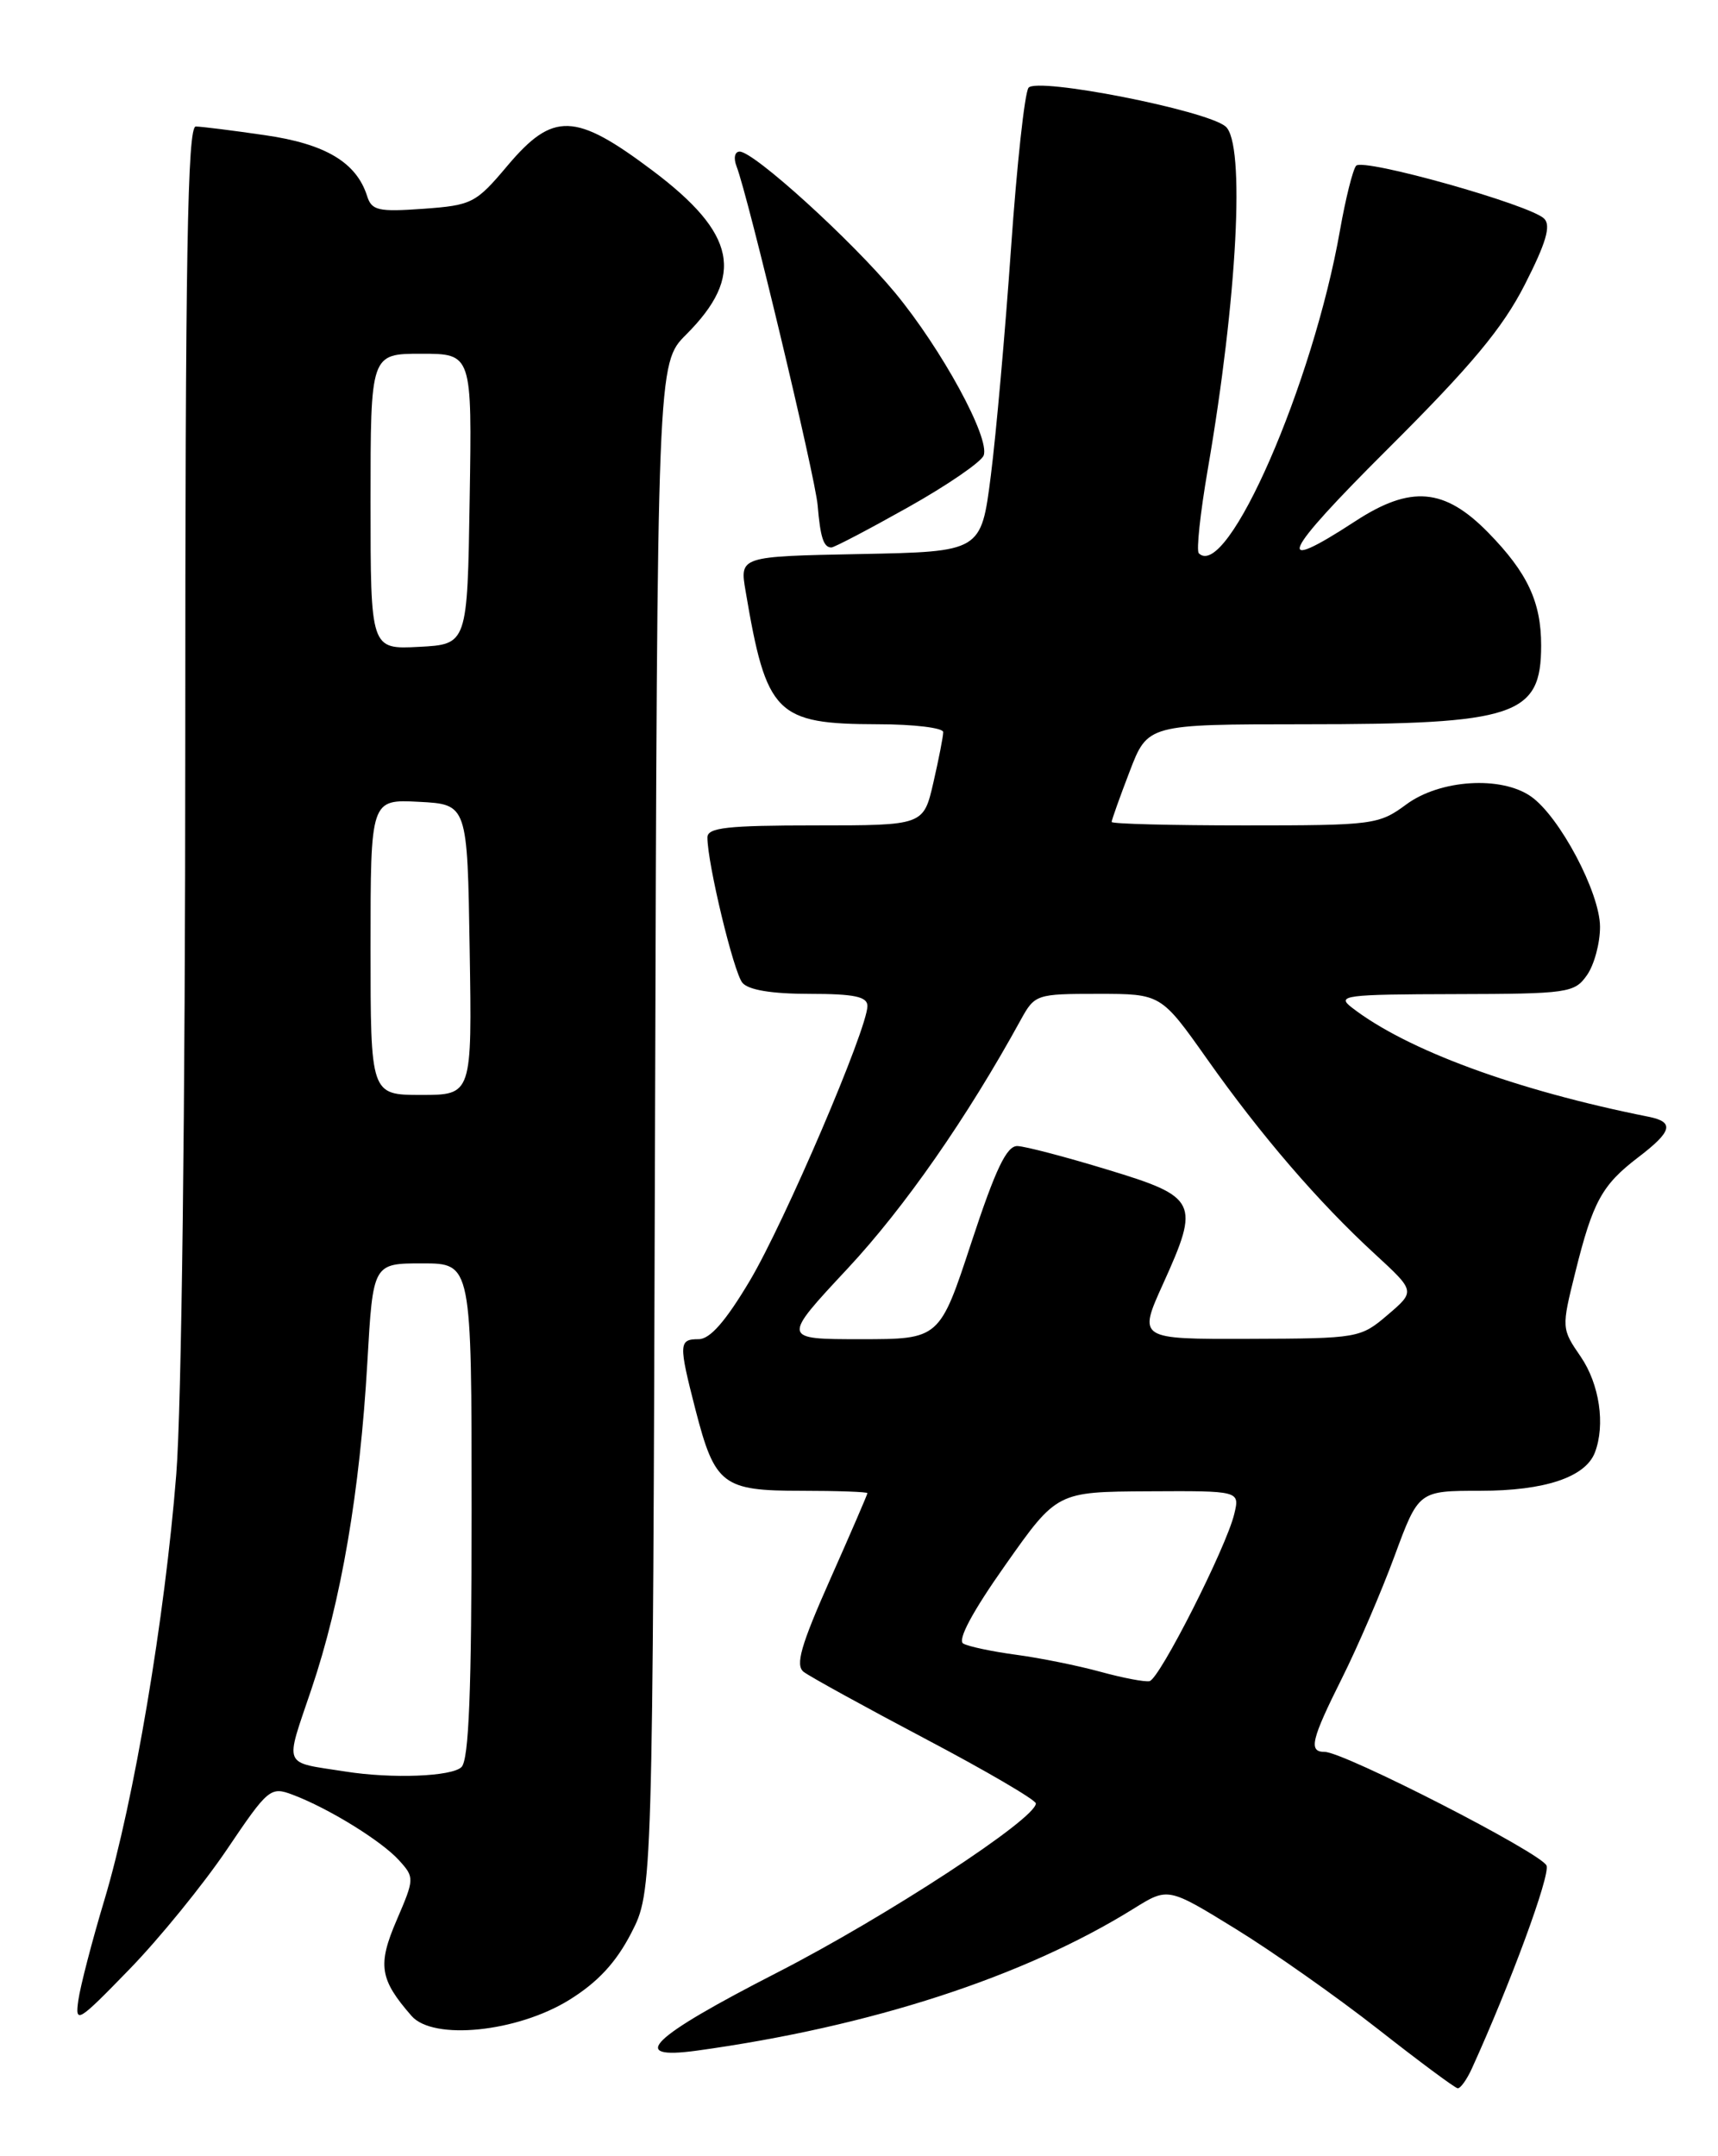 <?xml version="1.0" encoding="UTF-8" standalone="no"?>
<!DOCTYPE svg PUBLIC "-//W3C//DTD SVG 1.1//EN" "http://www.w3.org/Graphics/SVG/1.1/DTD/svg11.dtd" >
<svg xmlns="http://www.w3.org/2000/svg" xmlns:xlink="http://www.w3.org/1999/xlink" version="1.1" viewBox="0 0 204 256">
 <g >
 <path fill="currentColor"
d=" M 174.77 245.60 C 179.34 235.56 184.09 222.67 183.64 221.50 C 183.08 220.04 159.59 208.00 157.29 208.00 C 155.35 208.00 155.68 206.59 159.36 199.23 C 161.21 195.53 164.02 189.01 165.59 184.75 C 168.45 177.00 168.45 177.00 175.78 177.00 C 183.42 177.00 188.25 175.39 189.38 172.46 C 190.64 169.16 189.93 164.35 187.70 161.08 C 185.41 157.75 185.41 157.67 187.05 151.08 C 189.14 142.66 190.21 140.71 194.51 137.42 C 198.58 134.32 198.86 133.21 195.75 132.59 C 180.01 129.45 167.02 124.67 160.50 119.61 C 158.67 118.19 159.68 118.06 172.69 118.03 C 186.21 118.00 186.96 117.89 188.44 115.78 C 189.30 114.56 190.00 111.97 189.99 110.03 C 189.98 105.98 185.19 96.95 181.80 94.57 C 178.26 92.09 171.00 92.55 167.00 95.50 C 163.72 97.92 163.09 98.00 147.81 98.00 C 139.11 98.00 132.00 97.82 132.00 97.59 C 132.00 97.36 132.96 94.66 134.14 91.59 C 136.28 86.00 136.28 86.00 154.89 85.99 C 180.01 85.99 183.00 84.99 183.00 76.63 C 183.00 71.47 181.38 68.01 176.73 63.25 C 171.53 57.93 167.52 57.58 160.92 61.89 C 151.08 68.31 152.18 65.86 164.75 53.34 C 174.71 43.42 178.42 38.97 181.06 33.79 C 183.58 28.85 184.19 26.79 183.36 25.96 C 181.71 24.31 161.86 18.73 161.03 19.68 C 160.64 20.13 159.78 23.57 159.12 27.31 C 155.91 45.61 145.68 69.01 142.35 65.69 C 142.04 65.38 142.52 60.94 143.40 55.81 C 146.93 35.35 147.89 16.98 145.52 15.01 C 143.18 13.07 123.12 9.14 122.13 10.42 C 121.67 11.02 120.74 19.60 120.05 29.50 C 119.36 39.40 118.28 51.55 117.65 56.50 C 116.50 65.50 116.50 65.50 102.17 65.78 C 87.83 66.06 87.83 66.06 88.53 70.16 C 91.01 84.84 92.13 85.96 104.25 85.99 C 108.51 85.99 112.00 86.42 112.00 86.92 C 112.00 87.43 111.47 90.13 110.83 92.92 C 109.66 98.00 109.66 98.00 96.83 98.00 C 86.35 98.00 84.00 98.26 84.00 99.43 C 84.00 102.51 87.11 115.42 88.15 116.68 C 88.86 117.54 91.63 118.00 96.12 118.00 C 101.44 118.00 103.00 118.33 103.00 119.44 C 103.00 122.14 93.18 145.08 89.04 152.05 C 86.17 156.87 84.31 159.00 82.96 159.00 C 80.59 159.00 80.57 159.53 82.58 167.36 C 84.89 176.31 85.80 177.00 95.15 177.00 C 99.47 177.00 103.00 177.13 103.00 177.28 C 103.00 177.43 101.01 182.04 98.57 187.53 C 95.08 195.39 94.42 197.71 95.43 198.50 C 96.14 199.05 102.63 202.62 109.86 206.44 C 117.09 210.25 123.00 213.71 123.00 214.12 C 123.00 215.95 105.23 227.57 92.27 234.21 C 77.20 241.93 74.44 244.61 82.75 243.47 C 103.41 240.62 121.58 234.71 134.60 226.62 C 138.69 224.07 138.69 224.07 146.70 229.00 C 151.11 231.71 158.72 237.07 163.61 240.90 C 168.50 244.74 172.77 247.91 173.09 247.94 C 173.41 247.97 174.17 246.92 174.77 245.60 Z  M 67.59 237.45 C 70.98 235.35 73.14 233.02 74.95 229.52 C 77.50 224.56 77.50 224.56 77.78 133.85 C 78.05 43.15 78.05 43.15 81.47 39.73 C 88.46 32.74 87.43 27.73 77.48 20.25 C 68.29 13.34 65.68 13.25 60.26 19.67 C 56.50 24.14 56.04 24.37 50.26 24.79 C 44.92 25.17 44.13 25.00 43.59 23.27 C 42.32 19.28 38.64 17.08 31.46 16.05 C 27.63 15.49 23.94 15.03 23.25 15.02 C 22.26 15.00 22.00 30.32 22.00 88.30 C 22.00 131.18 21.56 167.18 20.93 175.05 C 19.58 192.07 15.90 213.87 12.42 225.50 C 10.93 230.45 9.53 235.85 9.30 237.50 C 8.90 240.33 9.24 240.12 15.35 233.83 C 18.92 230.16 24.12 223.76 26.93 219.61 C 31.84 212.33 32.12 212.09 34.76 213.09 C 39.01 214.69 45.30 218.57 47.38 220.87 C 49.23 222.91 49.22 223.05 47.10 227.98 C 44.81 233.30 45.08 235.01 48.87 239.35 C 51.44 242.29 61.40 241.28 67.59 237.45 Z  M 107.79 60.25 C 112.45 57.64 116.50 54.86 116.80 54.08 C 117.59 52.03 111.82 41.45 106.27 34.74 C 101.12 28.53 89.53 18.00 87.83 18.00 C 87.24 18.00 87.08 18.77 87.46 19.75 C 88.84 23.31 96.81 56.62 97.09 60.00 C 97.41 63.83 97.80 65.00 98.72 65.00 C 99.06 65.00 103.14 62.86 107.79 60.25 Z  M 130.67 198.49 C 128.01 197.76 123.51 196.85 120.67 196.47 C 117.83 196.09 114.99 195.49 114.38 195.14 C 113.66 194.73 115.48 191.33 119.38 185.81 C 125.50 177.12 125.50 177.12 136.36 177.06 C 147.22 177.00 147.22 177.00 146.56 179.75 C 145.62 183.70 137.69 199.35 136.50 199.60 C 135.95 199.72 133.33 199.22 130.67 198.49 Z  M 100.66 150.60 C 107.41 143.36 114.85 132.68 121.20 121.10 C 122.87 118.06 123.05 118.00 130.38 118.00 C 137.86 118.00 137.86 118.00 143.34 125.75 C 149.72 134.79 156.56 142.74 163.28 148.91 C 168.06 153.31 168.06 153.31 164.78 156.11 C 161.55 158.87 161.29 158.92 148.31 158.96 C 135.13 159.00 135.13 159.00 138.12 152.40 C 142.50 142.73 142.21 142.12 131.50 138.87 C 126.55 137.36 121.74 136.10 120.82 136.07 C 119.54 136.02 118.22 138.78 115.35 147.50 C 111.57 159.00 111.57 159.00 102.19 159.00 C 92.82 159.00 92.82 159.00 100.66 150.60 Z  M 41.00 210.33 C 33.46 209.15 33.80 209.98 36.98 200.55 C 40.52 190.09 42.74 177.09 43.62 161.75 C 44.29 150.00 44.29 150.00 50.15 150.00 C 56.00 150.00 56.00 150.00 56.00 179.30 C 56.00 200.76 55.68 208.92 54.80 209.80 C 53.67 210.93 46.54 211.21 41.00 210.33 Z  M 44.00 112.45 C 44.00 94.90 44.00 94.90 49.75 95.20 C 55.50 95.50 55.50 95.50 55.77 112.75 C 56.05 130.00 56.05 130.00 50.02 130.00 C 44.00 130.00 44.00 130.00 44.00 112.45 Z  M 44.00 59.55 C 44.00 42.00 44.00 42.00 50.02 42.00 C 56.05 42.00 56.05 42.00 55.77 59.25 C 55.50 76.50 55.50 76.50 49.75 76.80 C 44.00 77.10 44.00 77.10 44.00 59.55 Z "/>
</g>
</svg>